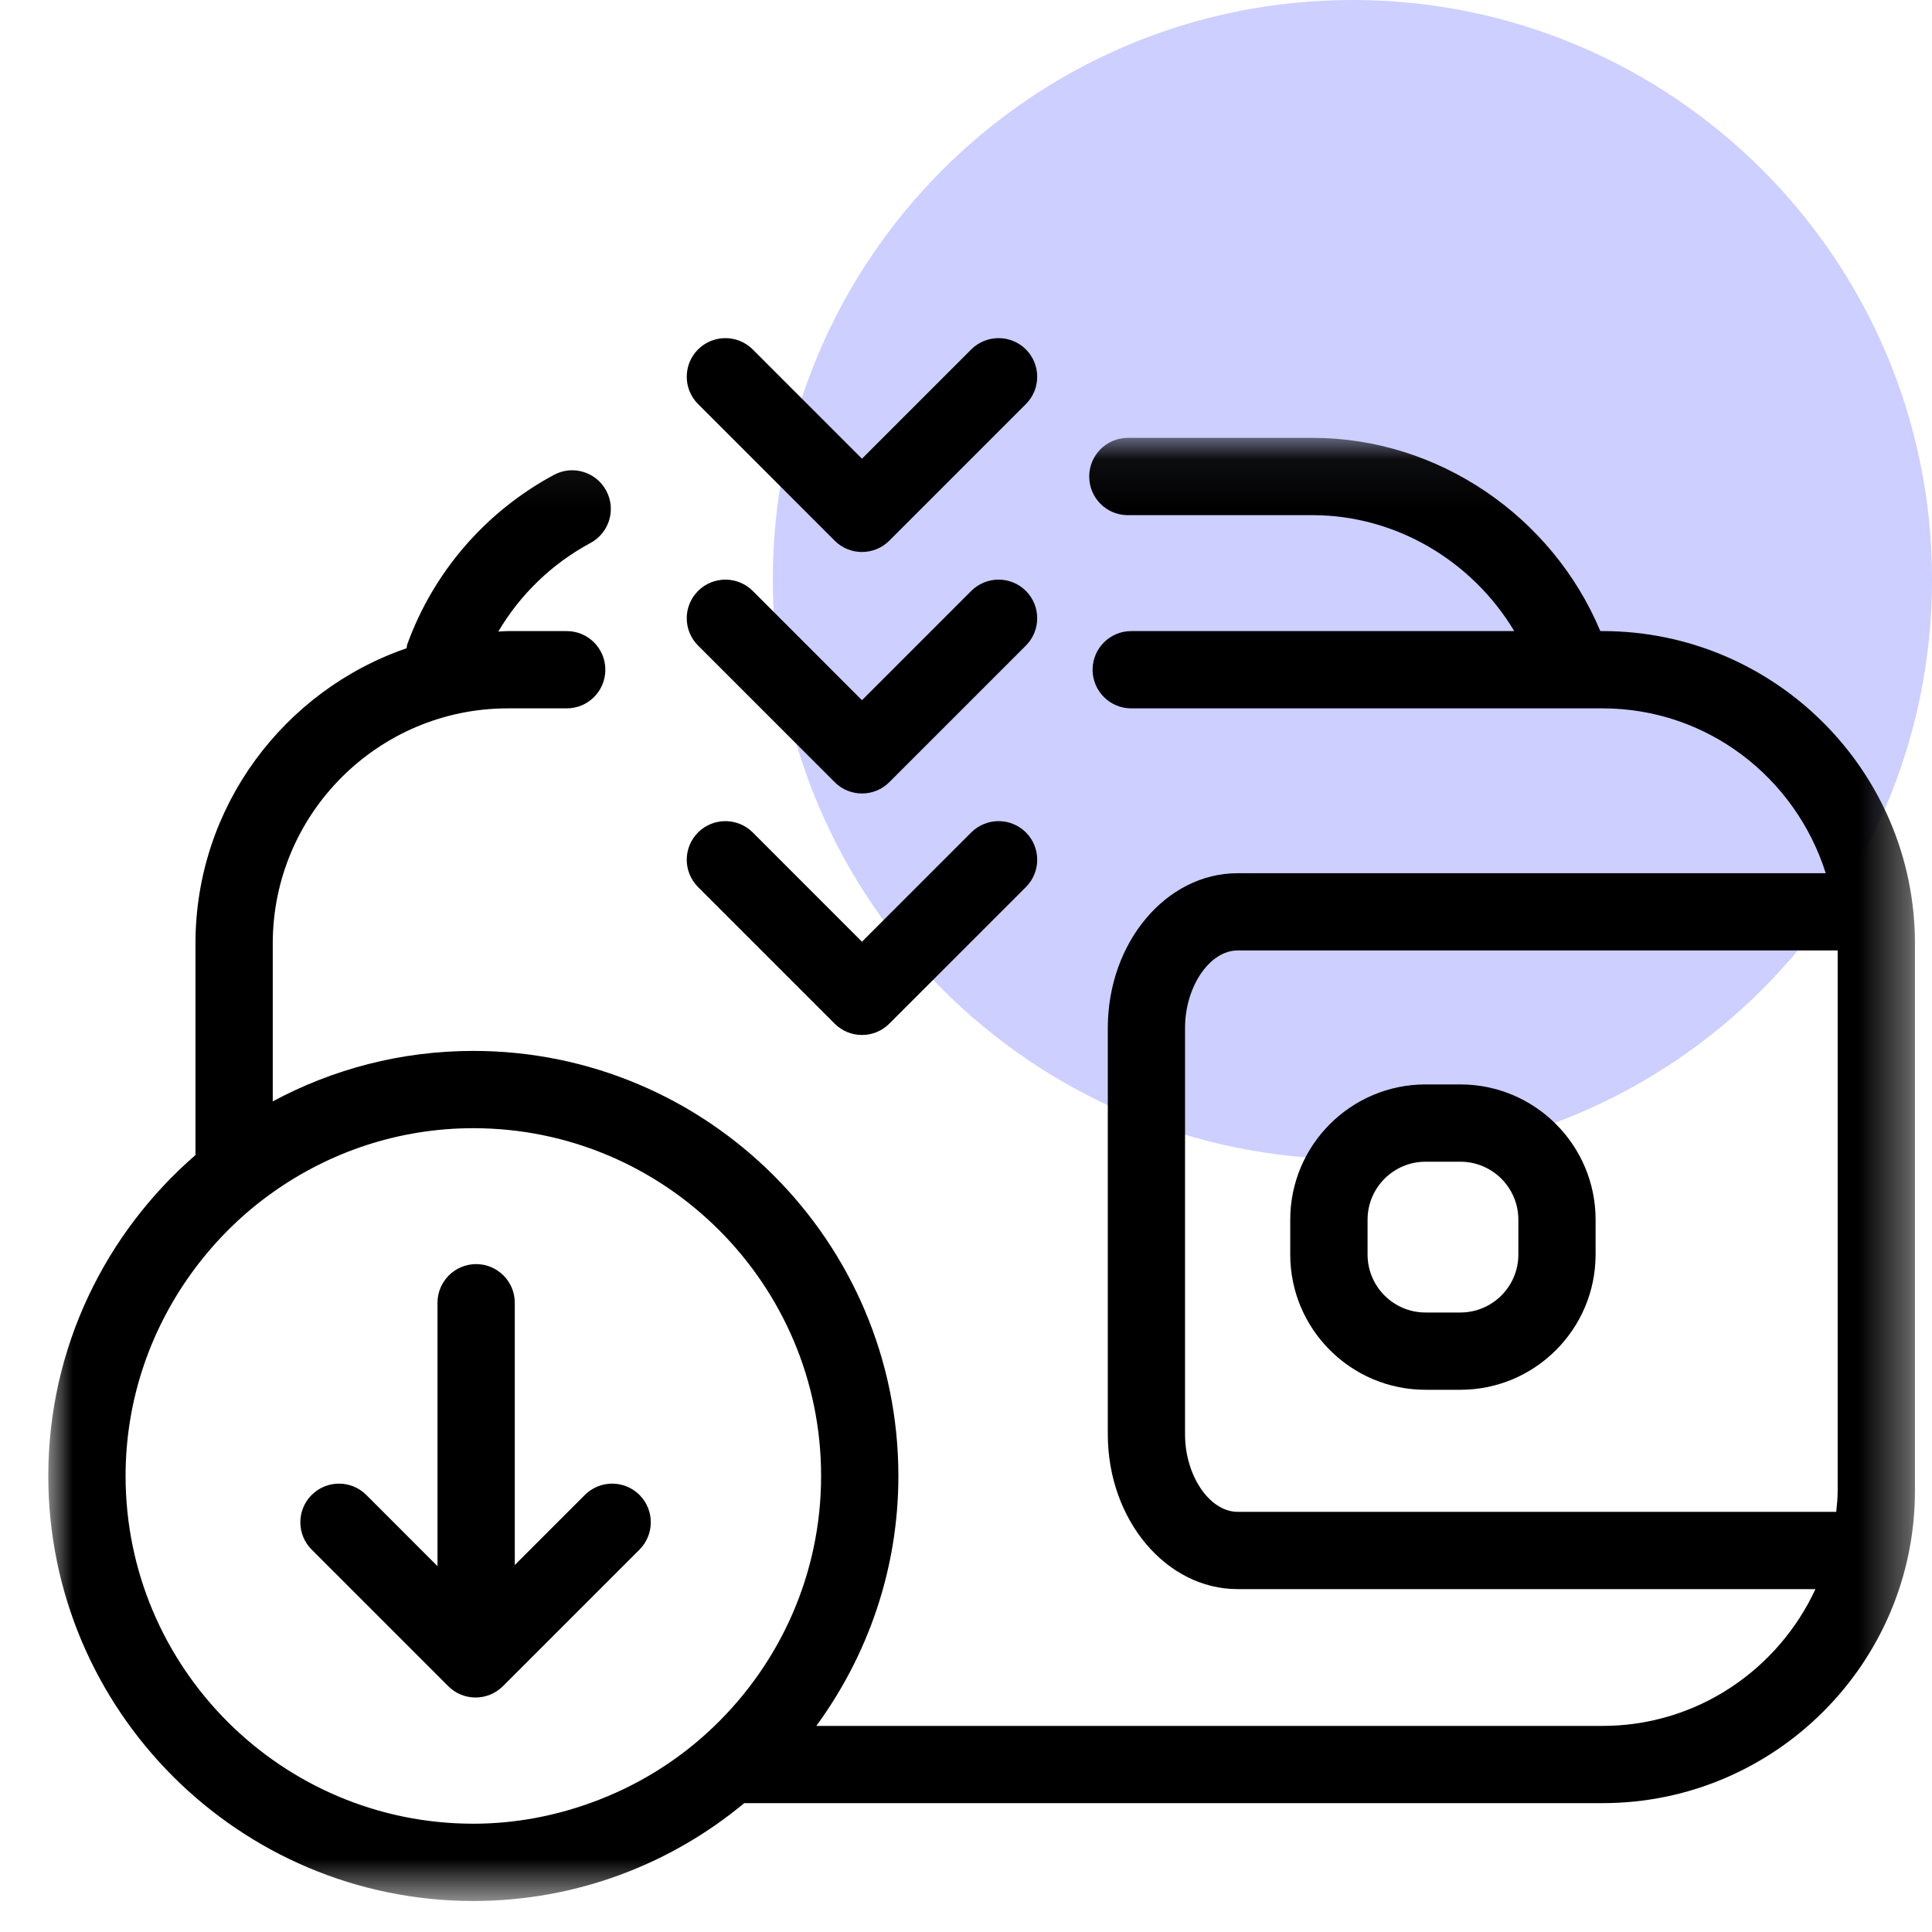 <svg width="40" height="40" viewBox="0 0 40 40" fill="none" xmlns="http://www.w3.org/2000/svg">
<path d="M28 24C34.627 24 40 18.627 40 12C40 5.373 34.627 0 28 0C21.373 0 16 5.373 16 12C16 18.627 21.373 24 28 24Z" fill="#CCCFFF"/>
<path fill-rule="evenodd" clip-rule="evenodd" d="M37.902 18.079H37.799C37.835 18.188 37.876 18.294 37.902 18.407V18.079Z" fill="black"/>
<path fill-rule="evenodd" clip-rule="evenodd" d="M31.436 25.974C31.436 26.636 30.898 27.174 30.235 27.174H29.514C28.852 27.174 28.314 26.636 28.314 25.974V25.252C28.314 24.59 28.852 24.052 29.514 24.052H30.235C30.898 24.052 31.436 24.59 31.436 25.252V25.974ZM30.235 22.452H29.514C27.97 22.452 26.713 23.708 26.713 25.252V25.974C26.713 27.518 27.97 28.774 29.514 28.774H30.235C31.779 28.774 33.035 27.518 33.035 25.974V25.252C33.035 23.708 31.779 22.452 30.235 22.452Z" fill="black"/>
<mask id="mask0_144_1324" style="mask-type:luminance" maskUnits="userSpaceOnUse" x="1" y="9" width="39" height="31">
<path d="M1 9.066H39.646V39.358H1V9.066Z" fill="white"/>
</mask>
<g mask="url(#mask0_144_1324)">
<path fill-rule="evenodd" clip-rule="evenodd" d="M38.047 30.866C38.047 31.014 38.032 31.158 38.017 31.301H25.624C25.044 31.301 24.535 30.552 24.535 29.697V21.283C24.535 20.428 25.044 19.678 25.624 19.678H38.047V30.866ZM9.8 37.758C5.83 37.758 2.6 34.528 2.6 30.558C2.6 28.94 3.143 27.45 4.047 26.247C4.497 25.648 5.035 25.12 5.647 24.687C6.821 23.853 8.253 23.358 9.8 23.358C13.77 23.358 17 26.588 17 30.558C17 32.589 16.151 34.423 14.794 35.733C14.066 36.437 13.189 36.984 12.215 37.332C11.459 37.603 10.648 37.758 9.8 37.758ZM33.18 13.066H33.133C32.137 10.69 29.779 9.066 27.18 9.066H23.351C22.909 9.066 22.551 9.424 22.551 9.866C22.551 10.308 22.909 10.666 23.351 10.666H27.18C28.903 10.666 30.484 11.618 31.351 13.066H23.421C22.98 13.066 22.621 13.424 22.621 13.866C22.621 14.308 22.98 14.666 23.421 14.666H33.18C35.354 14.666 37.178 16.108 37.8 18.079H25.624C24.142 18.079 22.936 19.516 22.936 21.283V29.697C22.936 31.464 24.142 32.901 25.624 32.901H37.587C36.814 34.568 35.135 35.733 33.18 35.733H16.901C17.964 34.279 18.6 32.493 18.6 30.558C18.6 25.705 14.652 21.758 9.8 21.758C8.298 21.758 6.885 22.137 5.647 22.803V19.533C5.647 16.849 7.83 14.666 10.514 14.666H11.734C12.175 14.666 12.533 14.308 12.533 13.866C12.533 13.424 12.175 13.066 11.734 13.066H10.514C10.447 13.066 10.383 13.074 10.317 13.076C10.769 12.308 11.426 11.672 12.226 11.241C12.614 11.032 12.761 10.547 12.551 10.158C12.343 9.769 11.855 9.622 11.468 9.832C10.053 10.594 8.974 11.842 8.43 13.346C8.421 13.371 8.425 13.396 8.419 13.421C5.88 14.295 4.047 16.701 4.047 19.533V23.914C2.185 25.529 1 27.905 1 30.558C1 35.41 4.947 39.358 9.8 39.358C11.93 39.358 13.886 38.596 15.409 37.332H33.18C36.745 37.332 39.647 34.431 39.647 30.866V19.533C39.647 15.967 36.745 13.066 33.18 13.066Z" fill="black"/>
</g>
<path fill-rule="evenodd" clip-rule="evenodd" d="M12.109 30.951L10.658 32.402V26.972C10.658 26.53 10.299 26.172 9.858 26.172C9.417 26.172 9.058 26.53 9.058 26.972V32.426L7.584 30.951C7.271 30.639 6.765 30.639 6.453 30.951C6.14 31.263 6.14 31.77 6.453 32.083L9.281 34.911C9.437 35.067 9.641 35.145 9.846 35.145C10.051 35.145 10.255 35.067 10.412 34.911L13.24 32.083C13.552 31.77 13.552 31.263 13.24 30.951C12.927 30.639 12.421 30.639 12.109 30.951Z" fill="black"/>
<path fill-rule="evenodd" clip-rule="evenodd" d="M17.281 21.194C17.437 21.35 17.641 21.428 17.846 21.428C18.052 21.428 18.256 21.35 18.412 21.194L21.24 18.366C21.552 18.053 21.552 17.547 21.24 17.234C20.927 16.923 20.422 16.923 20.109 17.234L17.846 19.497L15.584 17.234C15.271 16.923 14.765 16.923 14.453 17.234C14.14 17.547 14.14 18.053 14.453 18.366L17.281 21.194Z" fill="black"/>
<path fill-rule="evenodd" clip-rule="evenodd" d="M17.281 16.194C17.437 16.35 17.641 16.428 17.846 16.428C18.052 16.428 18.256 16.35 18.412 16.194L21.24 13.366C21.552 13.053 21.552 12.547 21.24 12.234C20.927 11.923 20.422 11.923 20.109 12.234L17.846 14.497L15.584 12.234C15.271 11.923 14.765 11.923 14.453 12.234C14.14 12.547 14.14 13.053 14.453 13.366L17.281 16.194Z" fill="black"/>
<path fill-rule="evenodd" clip-rule="evenodd" d="M17.281 11.194C17.437 11.35 17.641 11.428 17.846 11.428C18.052 11.428 18.256 11.35 18.412 11.194L21.24 8.366C21.552 8.053 21.552 7.547 21.24 7.234C20.927 6.923 20.422 6.923 20.109 7.234L17.846 9.497L15.584 7.234C15.271 6.923 14.765 6.923 14.453 7.234C14.14 7.547 14.14 8.053 14.453 8.366L17.281 11.194Z" fill="black"/>
</svg>
